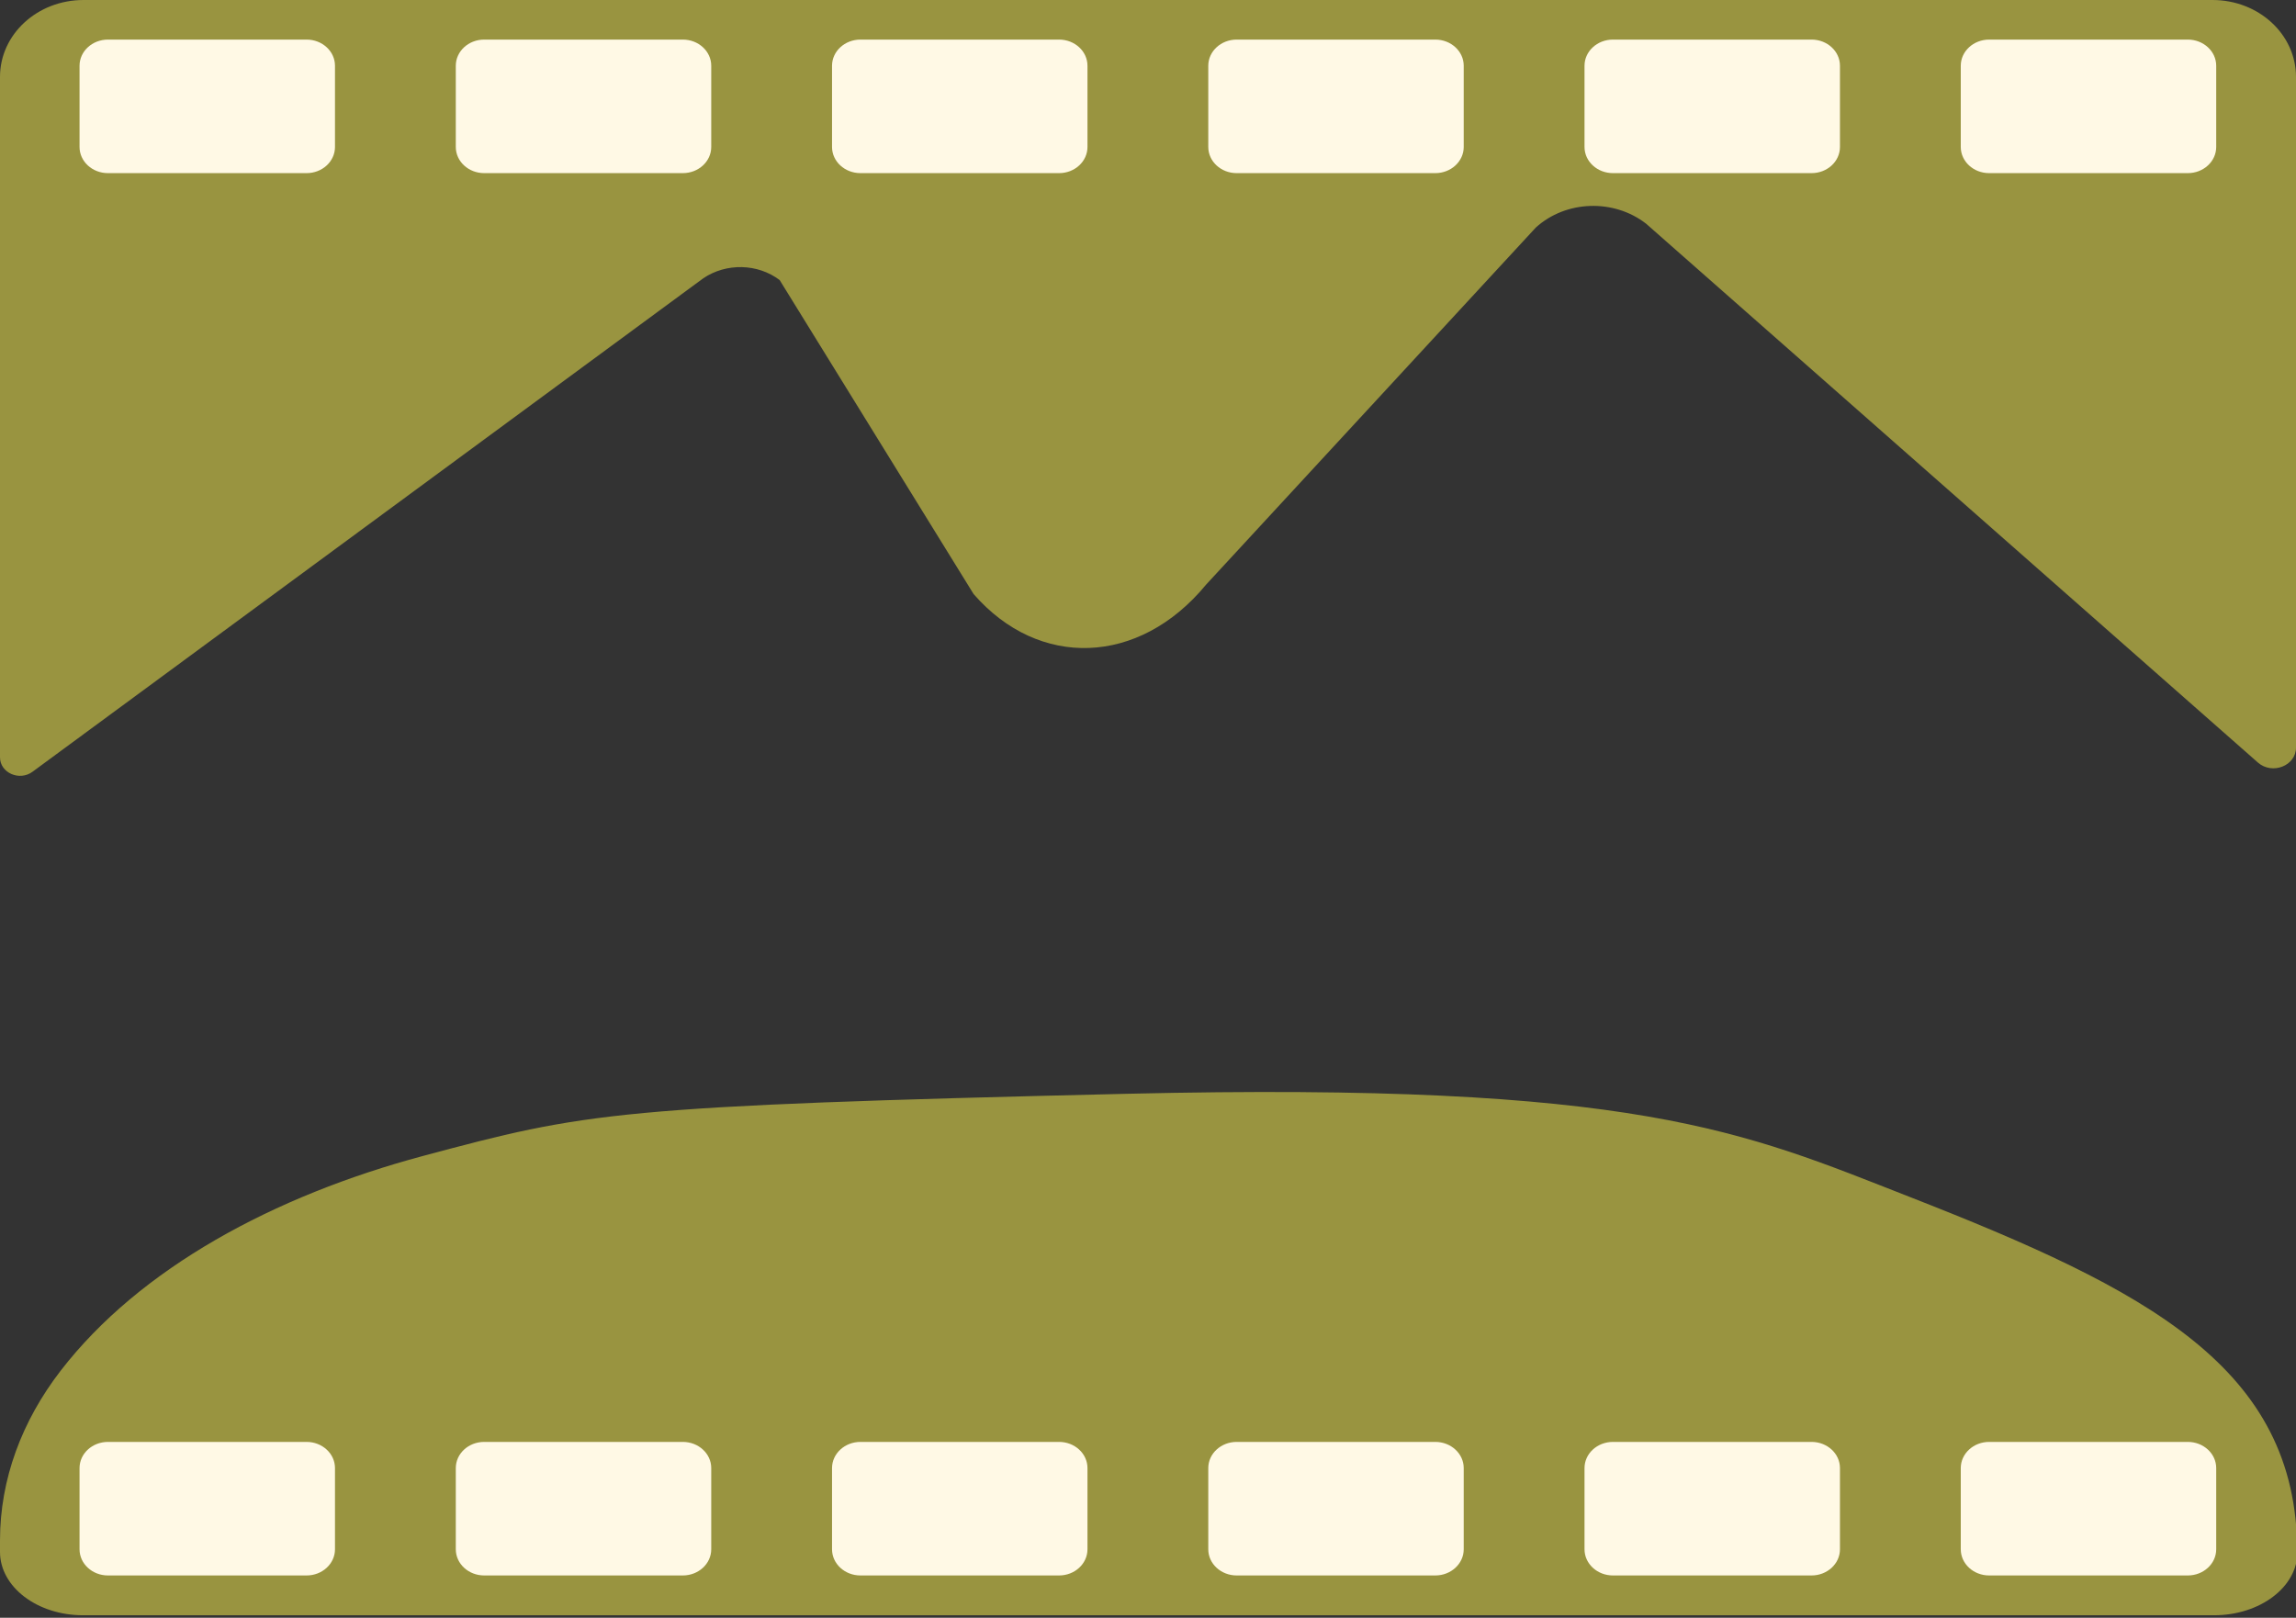 <svg width="149" height="105" viewBox="0 0 149 105" fill="none" xmlns="http://www.w3.org/2000/svg">
<rect x="0" y="0" width="149" height="105" fill="#333333" stroke="none"/>
<g clip-path="url(#clip0_93_45)">
<path d="M149.096 100.725C149.096 103 146.674 104.838 143.674 104.838H5.422C2.422 104.85 0 103 0 100.725V99.983C0 95.993 1.428 92.222 3.93 88.973C9.08 82.294 17.807 77.611 27.432 75.031C38.068 72.184 39.897 71.771 73.104 70.992C106.312 70.214 113.098 73.45 123.894 77.671C139.359 83.718 149.08 88.742 149.08 100.738L149.096 100.725Z" fill="#999440"/>
<path d="M149 48.506V4.991C149 2.23 146.579 0 143.581 0H5.419C2.421 0 0 2.23 0 4.991V49.156C0 50.16 1.267 50.721 2.116 50.086L45.643 18.059C47.134 17.055 49.17 17.099 50.596 18.177L63.181 38.554C67.414 43.426 73.923 43.22 78.267 37.948L99.67 14.766C101.626 12.994 104.72 12.891 106.82 14.515L146.531 49.495C147.461 50.307 149 49.702 149 48.521V48.506Z" fill="#999440"/>
<path d="M19.895 2.569H7.006C5.988 2.569 5.162 3.33 5.162 4.267V9.539C5.162 10.477 5.988 11.237 7.006 11.237H19.895C20.914 11.237 21.739 10.477 21.739 9.539V4.267C21.739 3.33 20.914 2.569 19.895 2.569Z" fill="#FFF9E5"/>
<path d="M44.312 2.569H31.422C30.404 2.569 29.579 3.33 29.579 4.267V9.539C29.579 10.477 30.404 11.237 31.422 11.237H44.312C45.33 11.237 46.156 10.477 46.156 9.539V4.267C46.156 3.33 45.33 2.569 44.312 2.569Z" fill="#FFF9E5"/>
<path d="M68.728 2.569H55.839C54.821 2.569 53.995 3.33 53.995 4.267V9.539C53.995 10.477 54.821 11.237 55.839 11.237H68.728C69.747 11.237 70.572 10.477 70.572 9.539V4.267C70.572 3.33 69.747 2.569 68.728 2.569Z" fill="#FFF9E5"/>
<path d="M93.145 2.569H80.255C79.237 2.569 78.412 3.33 78.412 4.267V9.539C78.412 10.477 79.237 11.237 80.255 11.237H93.145C94.163 11.237 94.989 10.477 94.989 9.539V4.267C94.989 3.33 94.163 2.569 93.145 2.569Z" fill="#FFF9E5"/>
<path d="M117.562 2.569H104.672C103.654 2.569 102.828 3.33 102.828 4.267V9.539C102.828 10.477 103.654 11.237 104.672 11.237H117.562C118.58 11.237 119.405 10.477 119.405 9.539V4.267C119.405 3.33 118.58 2.569 117.562 2.569Z" fill="#FFF9E5"/>
<path d="M141.978 2.569H129.088C128.07 2.569 127.245 3.33 127.245 4.267V9.539C127.245 10.477 128.07 11.237 129.088 11.237H141.978C142.996 11.237 143.822 10.477 143.822 9.539V4.267C143.822 3.33 142.996 2.569 141.978 2.569Z" fill="#FFF9E5"/>
<path d="M19.895 93.586H7.006C5.988 93.586 5.162 94.346 5.162 95.284V100.555C5.162 101.493 5.988 102.254 7.006 102.254H19.895C20.914 102.254 21.739 101.493 21.739 100.555V95.284C21.739 94.346 20.914 93.586 19.895 93.586Z" fill="#FFF9E5"/>
<path d="M44.312 93.586H31.422C30.404 93.586 29.579 94.346 29.579 95.284V100.555C29.579 101.493 30.404 102.254 31.422 102.254H44.312C45.33 102.254 46.156 101.493 46.156 100.555V95.284C46.156 94.346 45.33 93.586 44.312 93.586Z" fill="#FFF9E5"/>
<path d="M68.728 93.586H55.839C54.821 93.586 53.995 94.346 53.995 95.284V100.555C53.995 101.493 54.821 102.254 55.839 102.254H68.728C69.747 102.254 70.572 101.493 70.572 100.555V95.284C70.572 94.346 69.747 93.586 68.728 93.586Z" fill="#FFF9E5"/>
<path d="M93.145 93.586H80.255C79.237 93.586 78.412 94.346 78.412 95.284V100.555C78.412 101.493 79.237 102.254 80.255 102.254H93.145C94.163 102.254 94.989 101.493 94.989 100.555V95.284C94.989 94.346 94.163 93.586 93.145 93.586Z" fill="#FFF9E5"/>
<path d="M117.562 93.586H104.672C103.654 93.586 102.828 94.346 102.828 95.284V100.555C102.828 101.493 103.654 102.254 104.672 102.254H117.562C118.58 102.254 119.405 101.493 119.405 100.555V95.284C119.405 94.346 118.58 93.586 117.562 93.586Z" fill="#FFF9E5"/>
<path d="M141.978 93.586H129.088C128.07 93.586 127.245 94.346 127.245 95.284V100.555C127.245 101.493 128.07 102.254 129.088 102.254H141.978C142.996 102.254 143.822 101.493 143.822 100.555V95.284C143.822 94.346 142.996 93.586 141.978 93.586Z" fill="#FFF9E5"/>
</g>
<defs>
<clipPath id="clip0_93_45">
<rect width="149" height="105" fill="white"/>
</clipPath>
</defs>
</svg>
